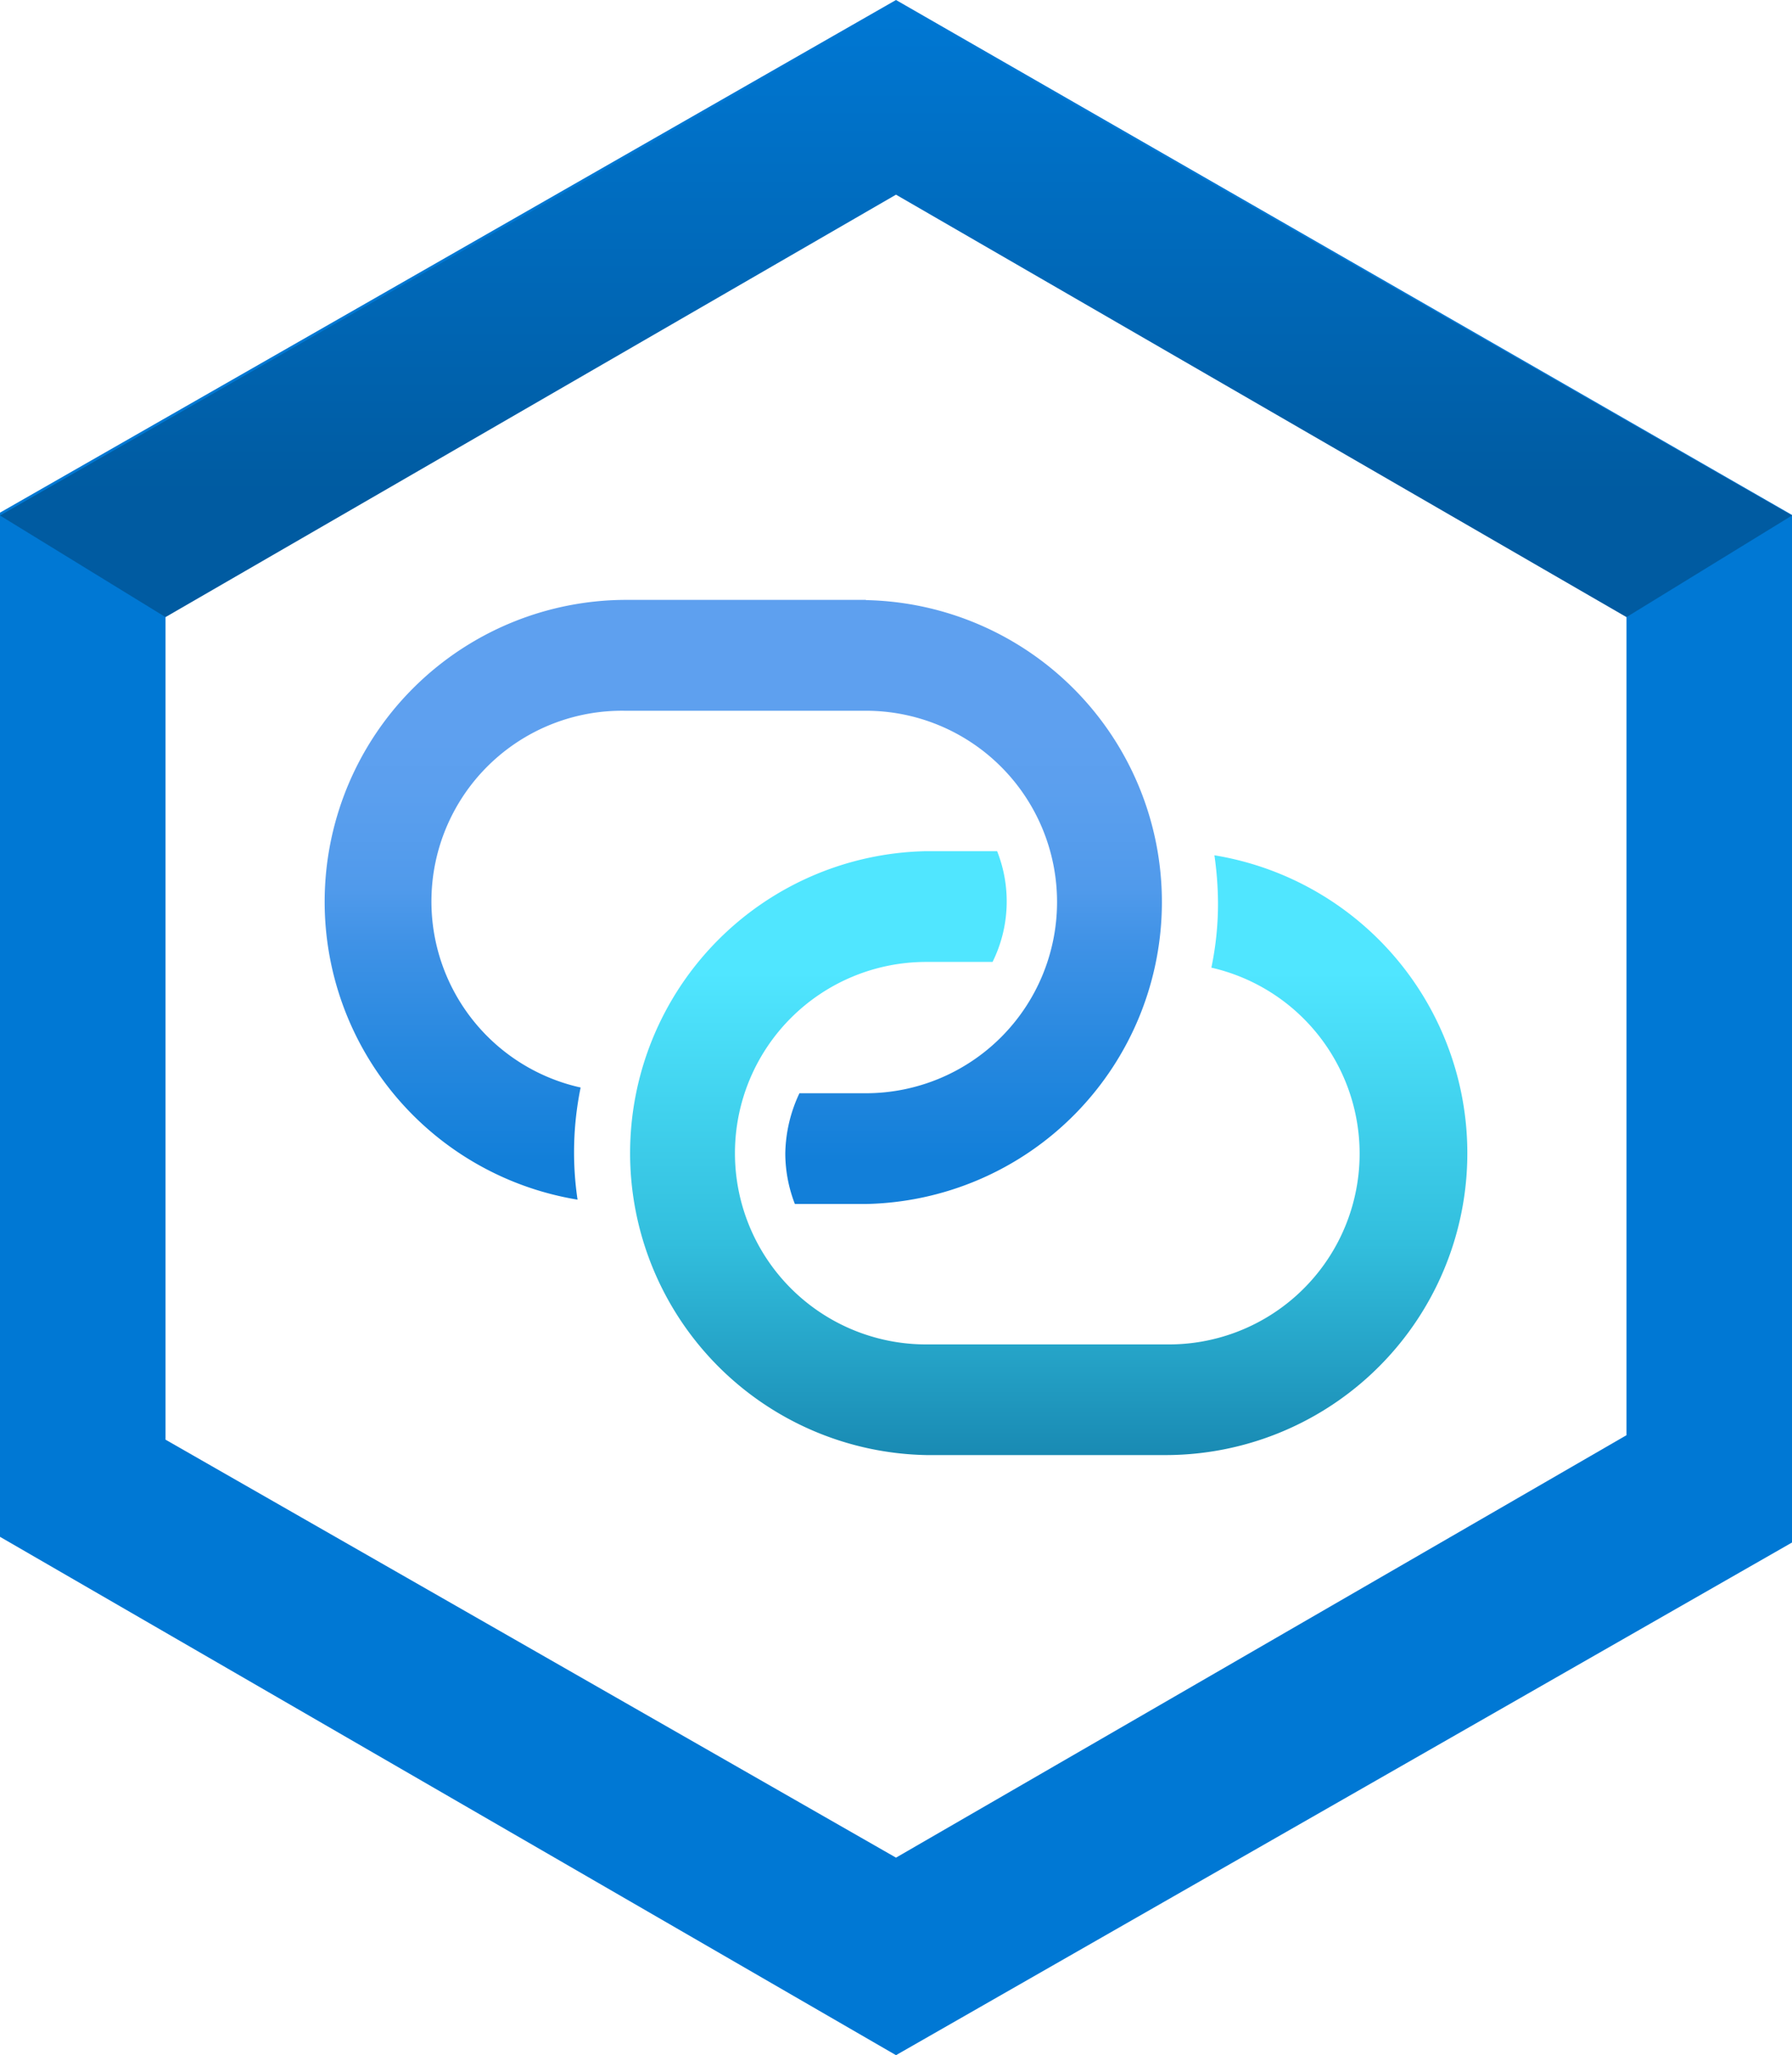 <?xml version="1.0" encoding="UTF-8" standalone="no"?>
<svg
   id="ad094621-3a1a-48a5-aaf9-2376221c6085"
   width="15.7"
   height="18"
   viewBox="0 0 15.7 18"
   version="1.1"
   sodipodi:docname="Private_Link_Hub.svg"
   inkscape:version="1.1 (c68e22c387, 2021-05-23)"
   xmlns:inkscape="http://www.inkscape.org/namespaces/inkscape"
   xmlns:sodipodi="http://sodipodi.sourceforge.net/DTD/sodipodi-0.dtd"
   xmlns="http://www.w3.org/2000/svg"
   xmlns:svg="http://www.w3.org/2000/svg">
  <sodipodi:namedview
     id="namedview48947"
     pagecolor="#ffffff"
     bordercolor="#666666"
     borderopacity="1.0"
     inkscape:pageshadow="2"
     inkscape:pageopacity="0.0"
     inkscape:pagecheckerboard="0"
     showgrid="false"
     fit-margin-top="0"
     fit-margin-left="0"
     fit-margin-right="0"
     fit-margin-bottom="0"
     inkscape:zoom="44.055556"
     inkscape:cx="7.8423707"
     inkscape:cy="9.0226986"
     inkscape:window-width="1920"
     inkscape:window-height="1017"
     inkscape:window-x="-8"
     inkscape:window-y="-8"
     inkscape:window-maximized="1"
     inkscape:current-layer="ad094621-3a1a-48a5-aaf9-2376221c6085" />
  <defs
     id="defs48930">
    <linearGradient
       id="ea0182c4-a05a-47e0-8d38-dceaa08cffc1"
       x1="7.688"
       y1="-26.771"
       x2="7.688"
       y2="-21.482"
       gradientTransform="translate(-1.15,32.025)"
       gradientUnits="userSpaceOnUse">
      <stop
         offset="0.23"
         stop-color="#5ea0ef"
         id="stop48905" />
      <stop
         offset="0.32"
         stop-color="#5b9fee"
         id="stop48907" />
      <stop
         offset="0.48"
         stop-color="#509aeb"
         id="stop48909" />
      <stop
         offset="0.57"
         stop-color="#3f92e6"
         id="stop48911" />
      <stop
         offset="0.75"
         stop-color="#2688df"
         id="stop48913" />
      <stop
         offset="0.93"
         stop-color="#127fd9"
         id="stop48915" />
    </linearGradient>
    <linearGradient
       id="b2374fe1-82b4-4770-97f1-de978b276dd6"
       x1="10.312"
       y1="-24.568"
       x2="10.312"
       y2="-19.279"
       gradientTransform="translate(-1.15,32.025)"
       gradientUnits="userSpaceOnUse">
      <stop
         offset="0.2"
         stop-color="#50e6ff"
         id="stop48918" />
      <stop
         offset="0.65"
         stop-color="#32bedd"
         id="stop48920" />
      <stop
         offset="1"
         stop-color="#198ab3"
         id="stop48922" />
    </linearGradient>
    <linearGradient
       id="f85376f9-8ccb-4ef0-ab3e-33ae7fcb4e4a"
       x1="9"
       y1="5.38"
       x2="9"
       gradientUnits="userSpaceOnUse">
      <stop
         offset="0.199"
         stop-color="#005ba1"
         id="stop48925" />
      <stop
         offset="1"
         stop-color="#0078d4"
         id="stop48927" />
    </linearGradient>
  </defs>
  <path
     d="M 7.586,5.254 H 5.47 A 2.644,2.644 0 0 0 5.06,10.507 2.824,2.824 0 0 1 5.087,9.525 1.67,1.67 0 0 1 5.47,6.225 h 2.116 a 1.675,1.675 0 0 1 0,3.35 H 7.004 a 1.275,1.275 0 0 0 -0.124,0.529 1.234,1.234 0 0 0 0.084,0.441 h 0.622 a 2.645,2.645 0 0 0 0,-5.289 z"
     fill="url(#ea0182c4-a05a-47e0-8d38-dceaa08cffc1)"
     id="path48932"
     style="fill:url(#ea0182c4-a05a-47e0-8d38-dceaa08cffc1)" />
  <path
     d="m 10.64,7.493 a 3.042,3.042 0 0 1 0.031,0.405 2.722,2.722 0 0 1 -0.058,0.577 1.671,1.671 0 0 1 -0.383,3.3 H 8.114 a 1.675,1.675 0 0 1 0,-3.35 h 0.582 a 1.195,1.195 0 0 0 0.04,-0.97 H 8.114 a 2.645,2.645 0 0 0 0,5.289 h 2.116 a 2.644,2.644 0 0 0 0.41,-5.253 z"
     fill="url(#b2374fe1-82b4-4770-97f1-de978b276dd6)"
     id="path48934"
     style="fill:url(#b2374fe1-82b4-4770-97f1-de978b276dd6)" />
  <path
     d="M 7.85,0 0,4.49 v 8.97 L 7.85,18 15.7,13.51 v -9 z m 6.4,12.57 -6.4,3.7 -6.4,-3.661 V 5.38 l 6.4,-3.7 6.4,3.71 z"
     fill="#0078d4"
     id="path48938" />
  <polygon
     points="9,1.68 9,1.68 15.4,5.38 16.85,4.49 9,0 1.15,4.49 2.6,5.38 "
     fill="url(#f85376f9-8ccb-4ef0-ab3e-33ae7fcb4e4a)"
     id="polygon48942"
     style="fill:url(#f85376f9-8ccb-4ef0-ab3e-33ae7fcb4e4a)"
     transform="translate(-1.15,0.025)" />
</svg>
